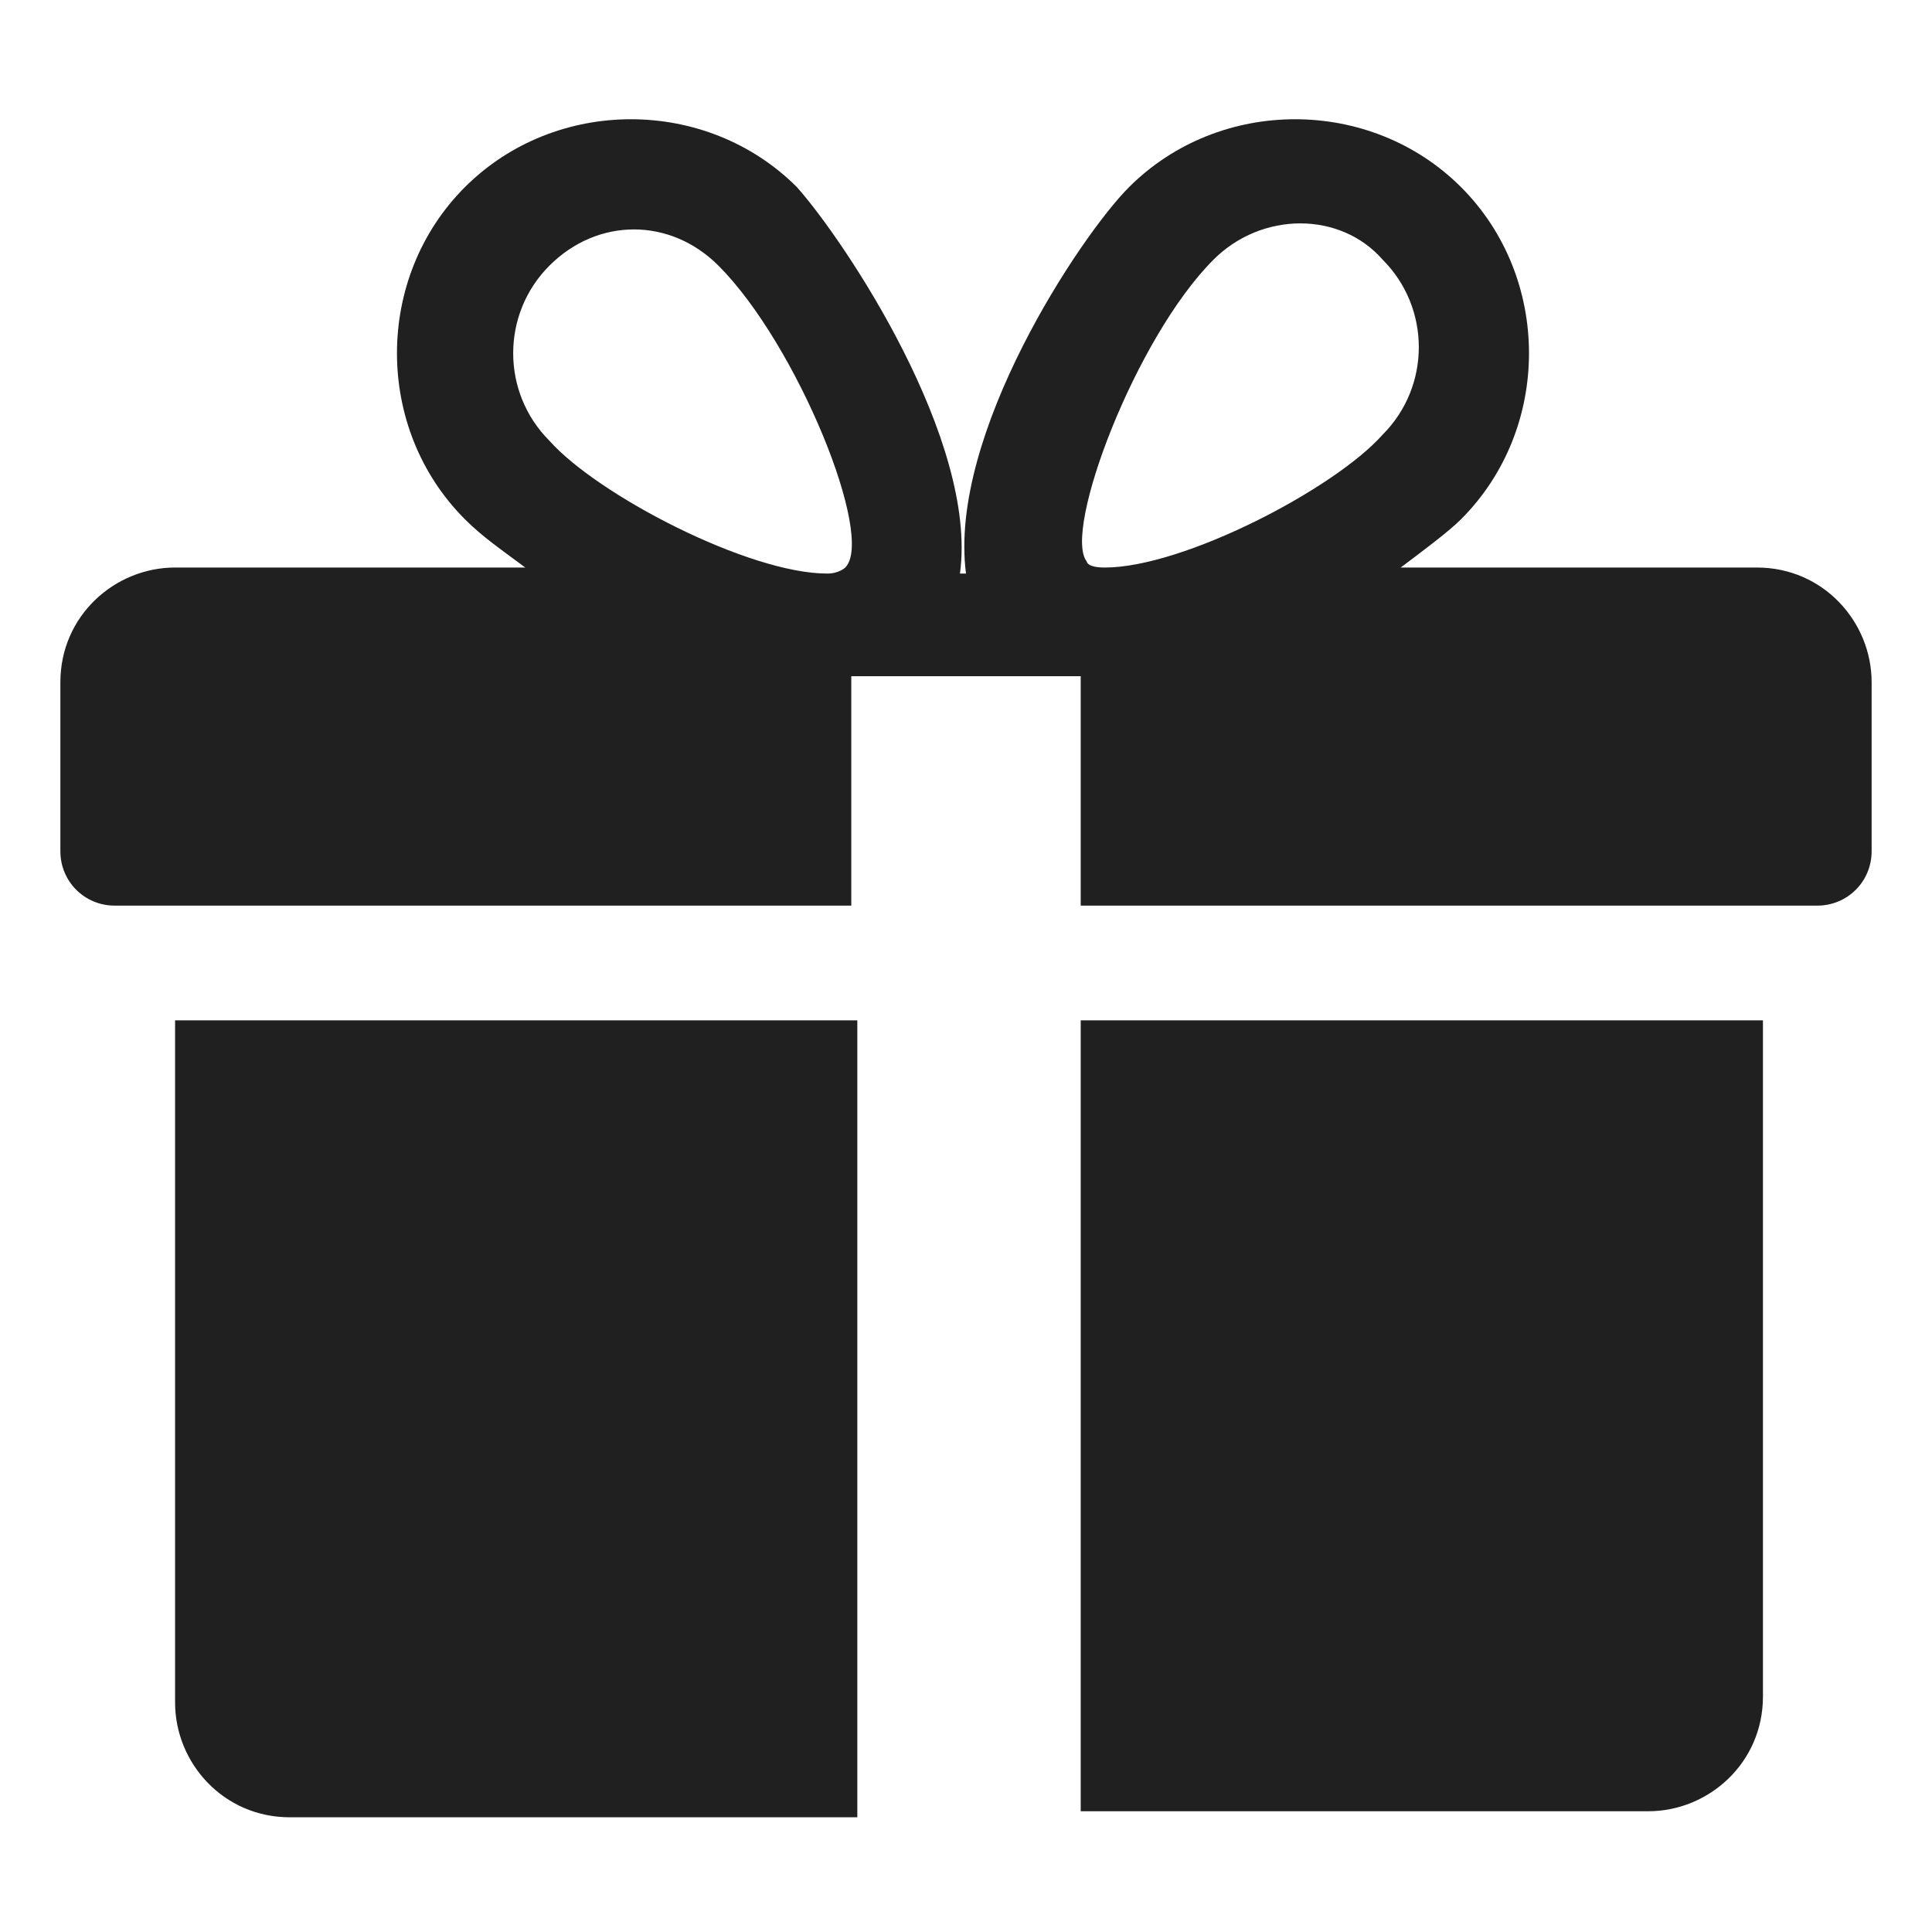 <svg xmlns="http://www.w3.org/2000/svg" viewBox="0 0 32 32">
    <path fill="#202020" d="M2.9 16.9v11.3c0 1 .8 1.9 1.9 1.9h9.4V16.9H2.9zM29.1 9.4h-5.9c.4-.3.8-.6 1-.8 1.5-1.5 1.5-4 0-5.5s-4-1.5-5.5 0c-.8.8-3 4.1-2.7 6.4h-.1c.3-2.2-1.9-5.5-2.7-6.4-1.5-1.5-4-1.5-5.5 0s-1.5 4 0 5.5c.3.3.6.5 1 .8H2.9c-1 0-1.9.8-1.9 1.9v2.8c0 .5.4.9.9.9h12.2v-3.8h3.8V15h12.2c.5 0 .9-.4.9-.9v-2.8c0-1-.8-1.9-1.9-1.9zM14 9.4s-.1.1-.3.1c-1.3 0-3.8-1.3-4.6-2.2-.8-.8-.8-2.1 0-2.9.4-.4.9-.6 1.4-.6.5 0 1 .2 1.4.6 1.3 1.3 2.6 4.5 2.1 5zm4.3 0c-.3 0-.3-.1-.3-.1-.4-.5.8-3.7 2.1-5 .8-.8 2.1-.8 2.8 0 .8.8.8 2.1 0 2.9-.8.9-3.3 2.2-4.6 2.2zM17.9 16.9V30h9.4c1 0 1.9-.8 1.9-1.9V16.9H17.9z"/>
</svg>
